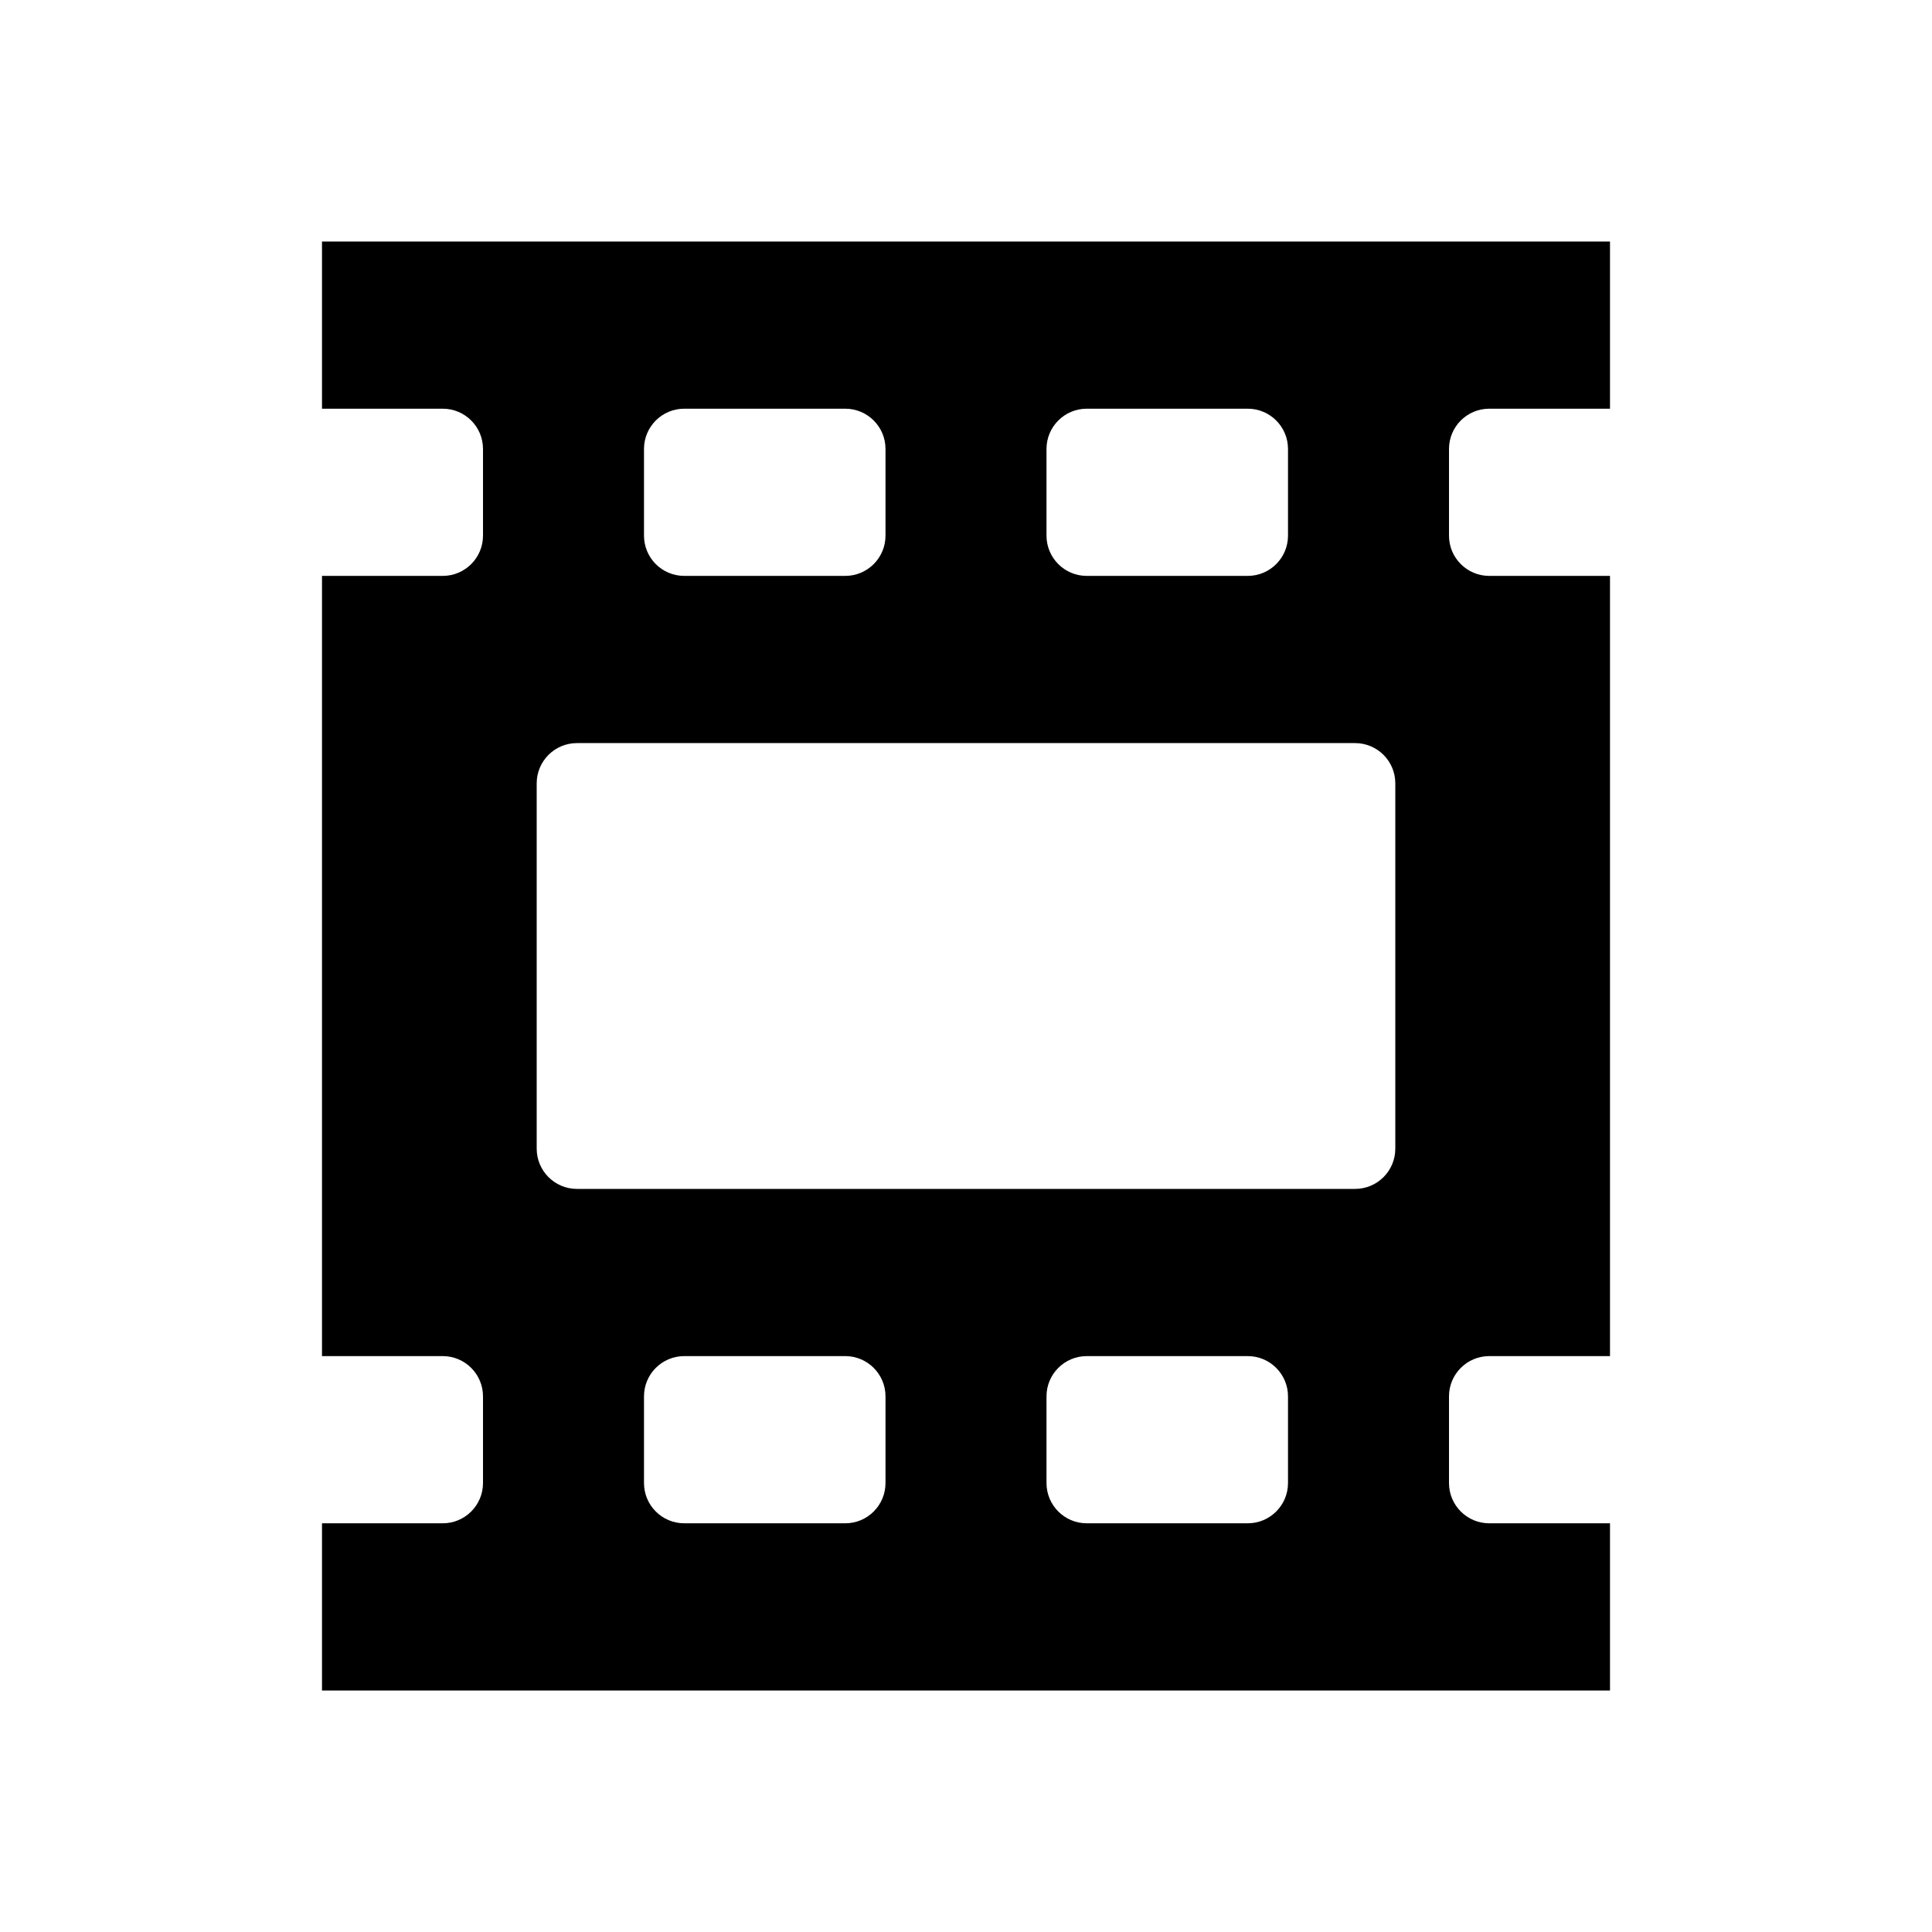 <svg width="24" height="24" viewBox="0 0 24 24" fill="none" xmlns="http://www.w3.org/2000/svg">
  <path fill-rule="evenodd" clip-rule="evenodd" d="M4 3H20V5.077H18.5C18.224 5.077 18 5.301 18 5.577V6.654C18 6.93 18.224 7.154 18.5 7.154H20V16.846H18.5C18.224 16.846 18 17.07 18 17.346V18.423C18 18.699 18.224 18.923 18.5 18.923H20V21H4V18.923H5.5C5.776 18.923 6 18.699 6 18.423V17.346C6 17.07 5.776 16.846 5.5 16.846H4V7.154H5.5C5.776 7.154 6 6.93 6 6.654V5.577C6 5.301 5.776 5.077 5.5 5.077L4 5.077V3ZM16 6.654C16 6.93 15.776 7.154 15.5 7.154H13.5C13.224 7.154 13 6.93 13 6.654V5.577C13 5.301 13.224 5.077 13.5 5.077L15.5 5.077C15.776 5.077 16 5.301 16 5.577V6.654ZM11 6.654C11 6.93 10.776 7.154 10.5 7.154H8.5C8.224 7.154 8 6.93 8 6.654V5.577C8 5.301 8.224 5.077 8.5 5.077L10.5 5.077C10.776 5.077 11 5.301 11 5.577V6.654ZM8.5 16.846C8.224 16.846 8 17.07 8 17.346V18.423C8 18.699 8.224 18.923 8.5 18.923H10.5C10.776 18.923 11 18.699 11 18.423V17.346C11 17.07 10.776 16.846 10.5 16.846H8.5ZM13.5 16.846C13.224 16.846 13 17.07 13 17.346V18.423C13 18.699 13.224 18.923 13.5 18.923H15.5C15.776 18.923 16 18.699 16 18.423V17.346C16 17.07 15.776 16.846 15.5 16.846H13.5ZM7.167 9.231C6.891 9.231 6.667 9.455 6.667 9.731V14.269C6.667 14.545 6.891 14.769 7.167 14.769H16.833C17.11 14.769 17.333 14.545 17.333 14.269V9.731C17.333 9.455 17.11 9.231 16.833 9.231H7.167Z" fill="currentColor"/>
</svg>
